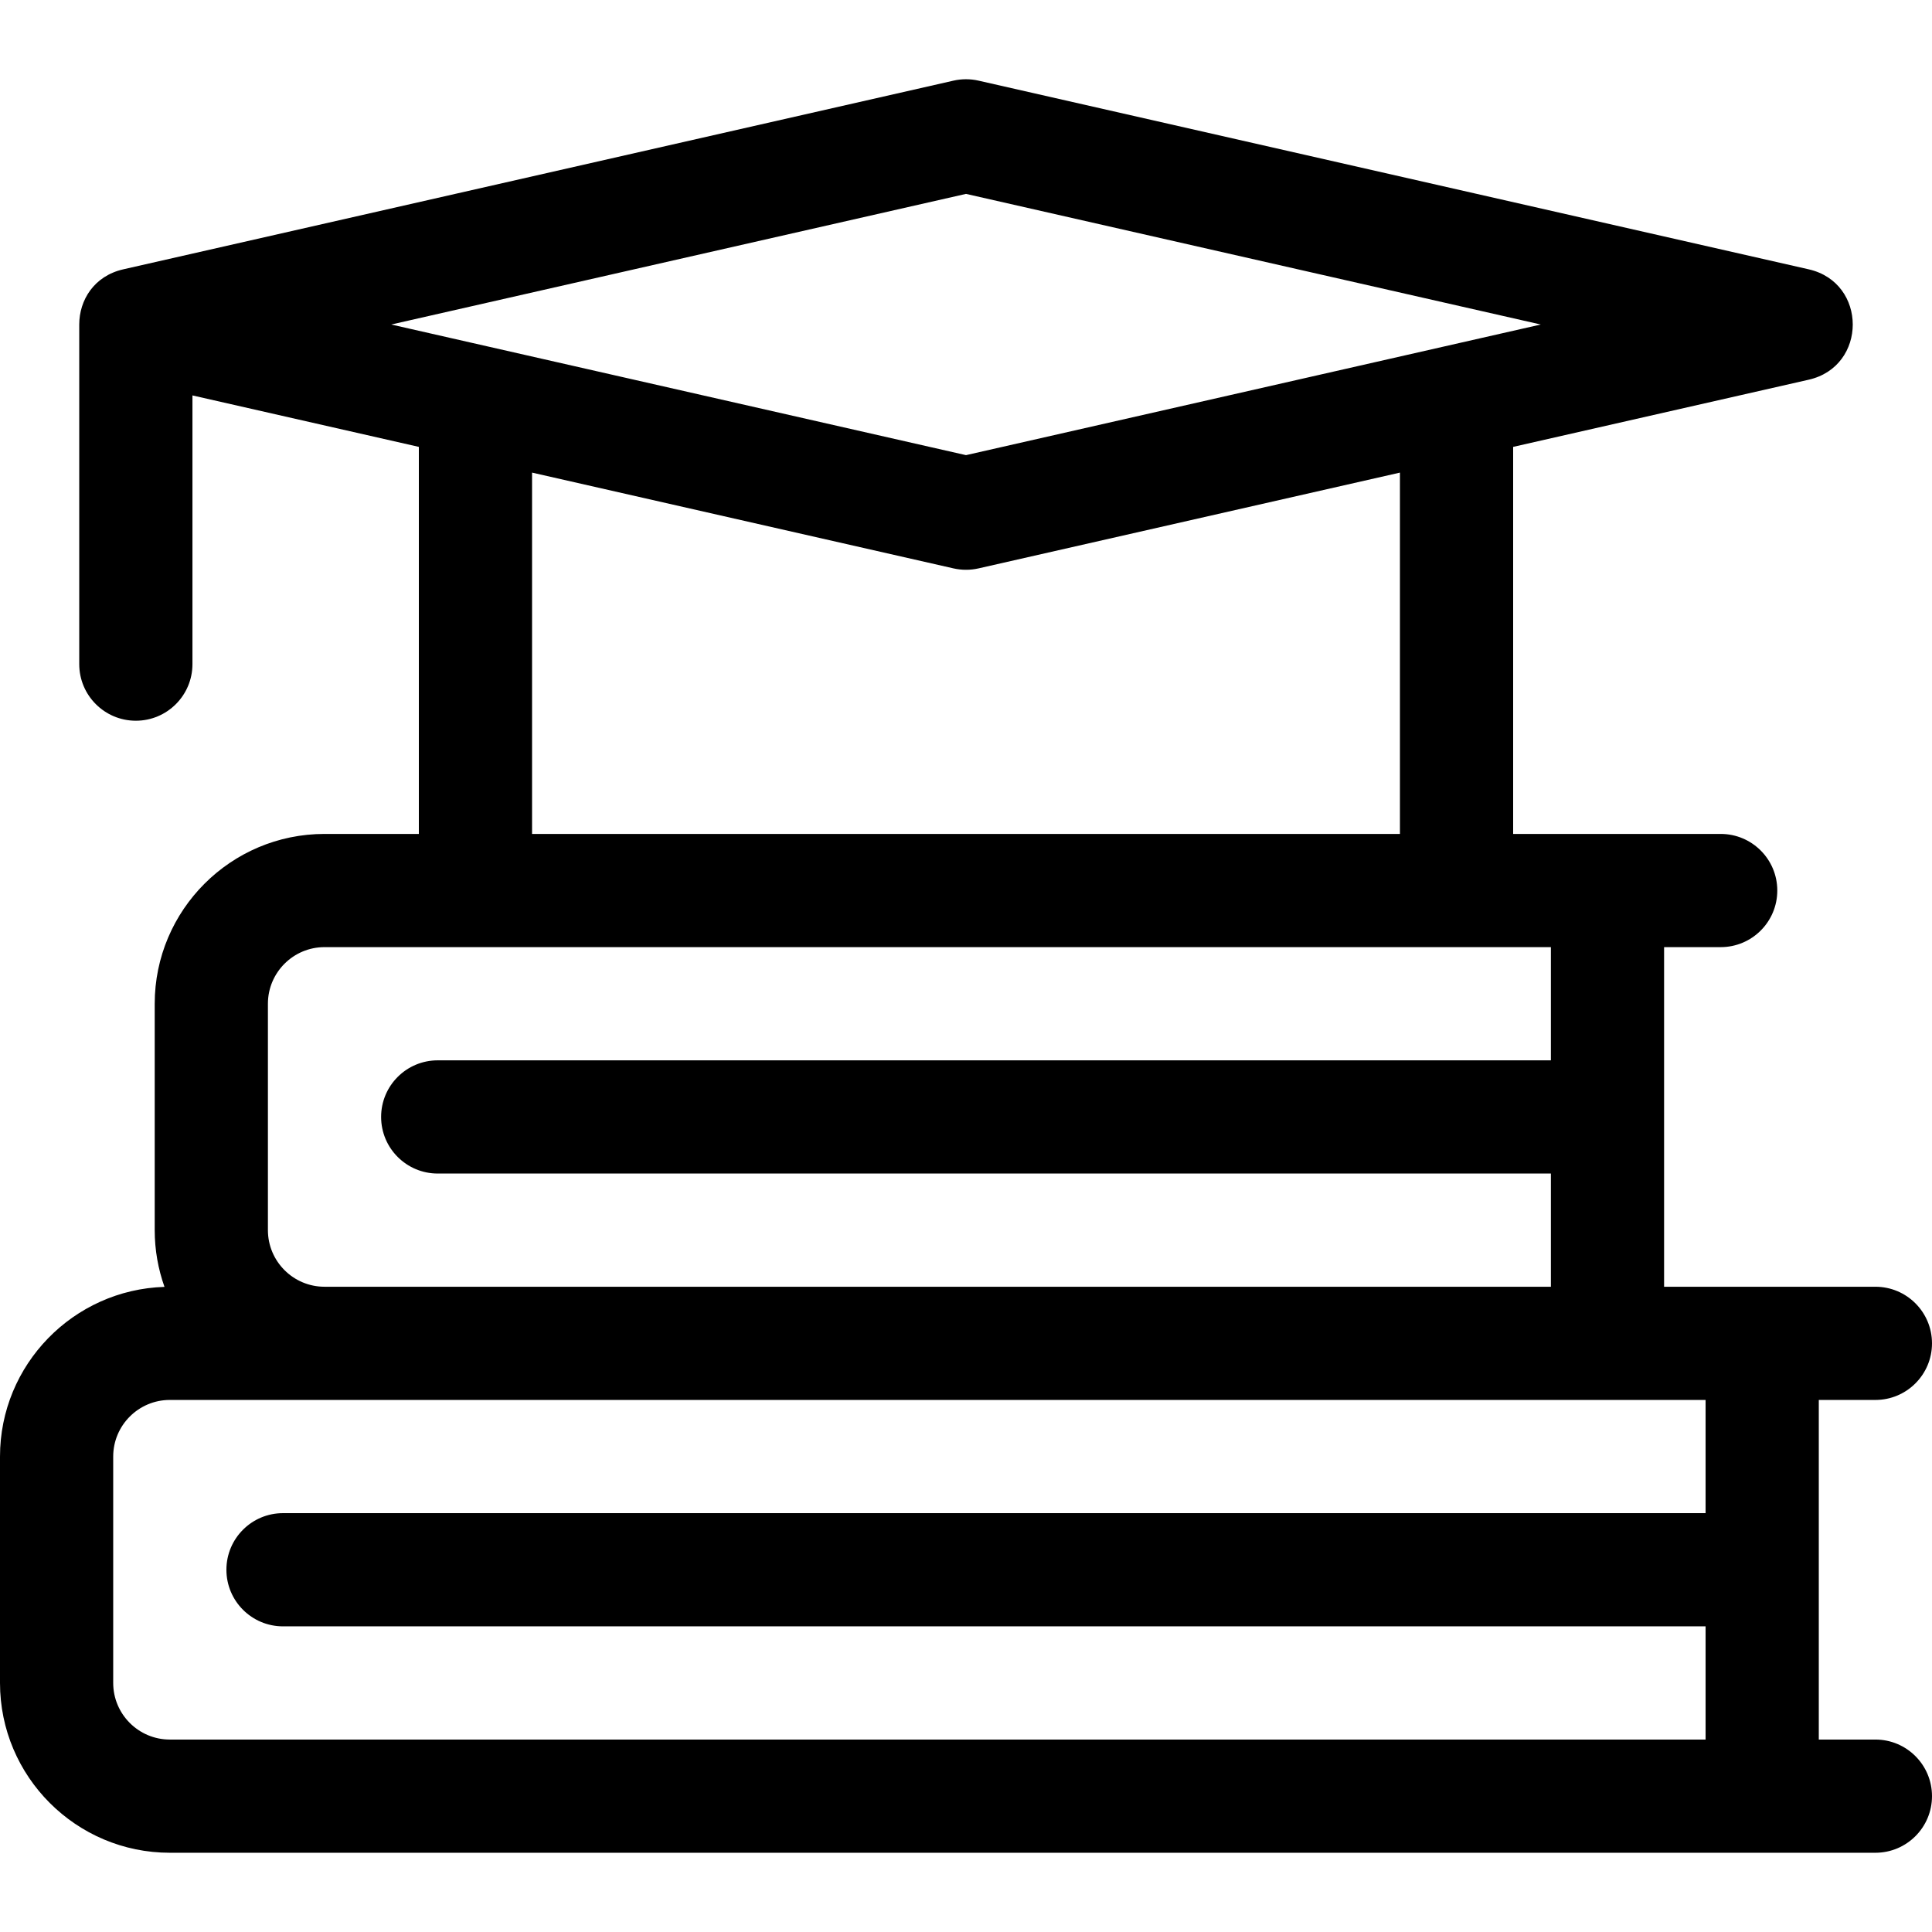 <svg id="Capa_1" enable-background="new 0 0 512 512" height="512" viewBox="0 0 512 512" width="512" xmlns="http://www.w3.org/2000/svg"><g><path d="m497 461h-15v-90h15c8.284 0 15-6.716 15-15s-6.716-15-15-15h-56v-90h15c8.284 0 15-6.716 15-15s-6.716-15-15-15h-55v-102.572l78.324-17.801c15.568-3.538 15.568-25.716 0-29.254l-219.999-50c-2.188-.497-4.46-.497-6.649 0l-220 50c-7.784 1.769-11.676 8.198-11.676 14.627v90c0 8.284 6.716 15 15 15s15-6.716 15-15v-71.208l60 13.636v102.572h-25c-24.813 0-45 20.187-45 45v60c0 5.272.919 10.331 2.592 15.036-24.162.748-43.592 20.623-43.592 44.964v60c0 24.813 20.187 45 45 45h452c8.284 0 15-6.716 15-15s-6.716-15-15-15zm-241-409.618 152.317 34.618-152.317 34.618-152.317-34.618zm-115 73.864 111.676 25.381c2.188.497 4.46.497 6.649 0l111.675-25.381v95.754h-230zm-70 140.754c0-8.271 6.729-15 15-15h325v30h-295c-8.284 0-15 6.716-15 15s6.716 15 15 15h295v30h-325c-8.271 0-15-6.729-15-15zm-41 180v-60c0-8.271 6.729-15 15-15h407v30h-377c-8.284 0-15 6.716-15 15s6.716 15 15 15h377v30h-407c-8.271 0-15-6.729-15-15z"/></g></svg>
